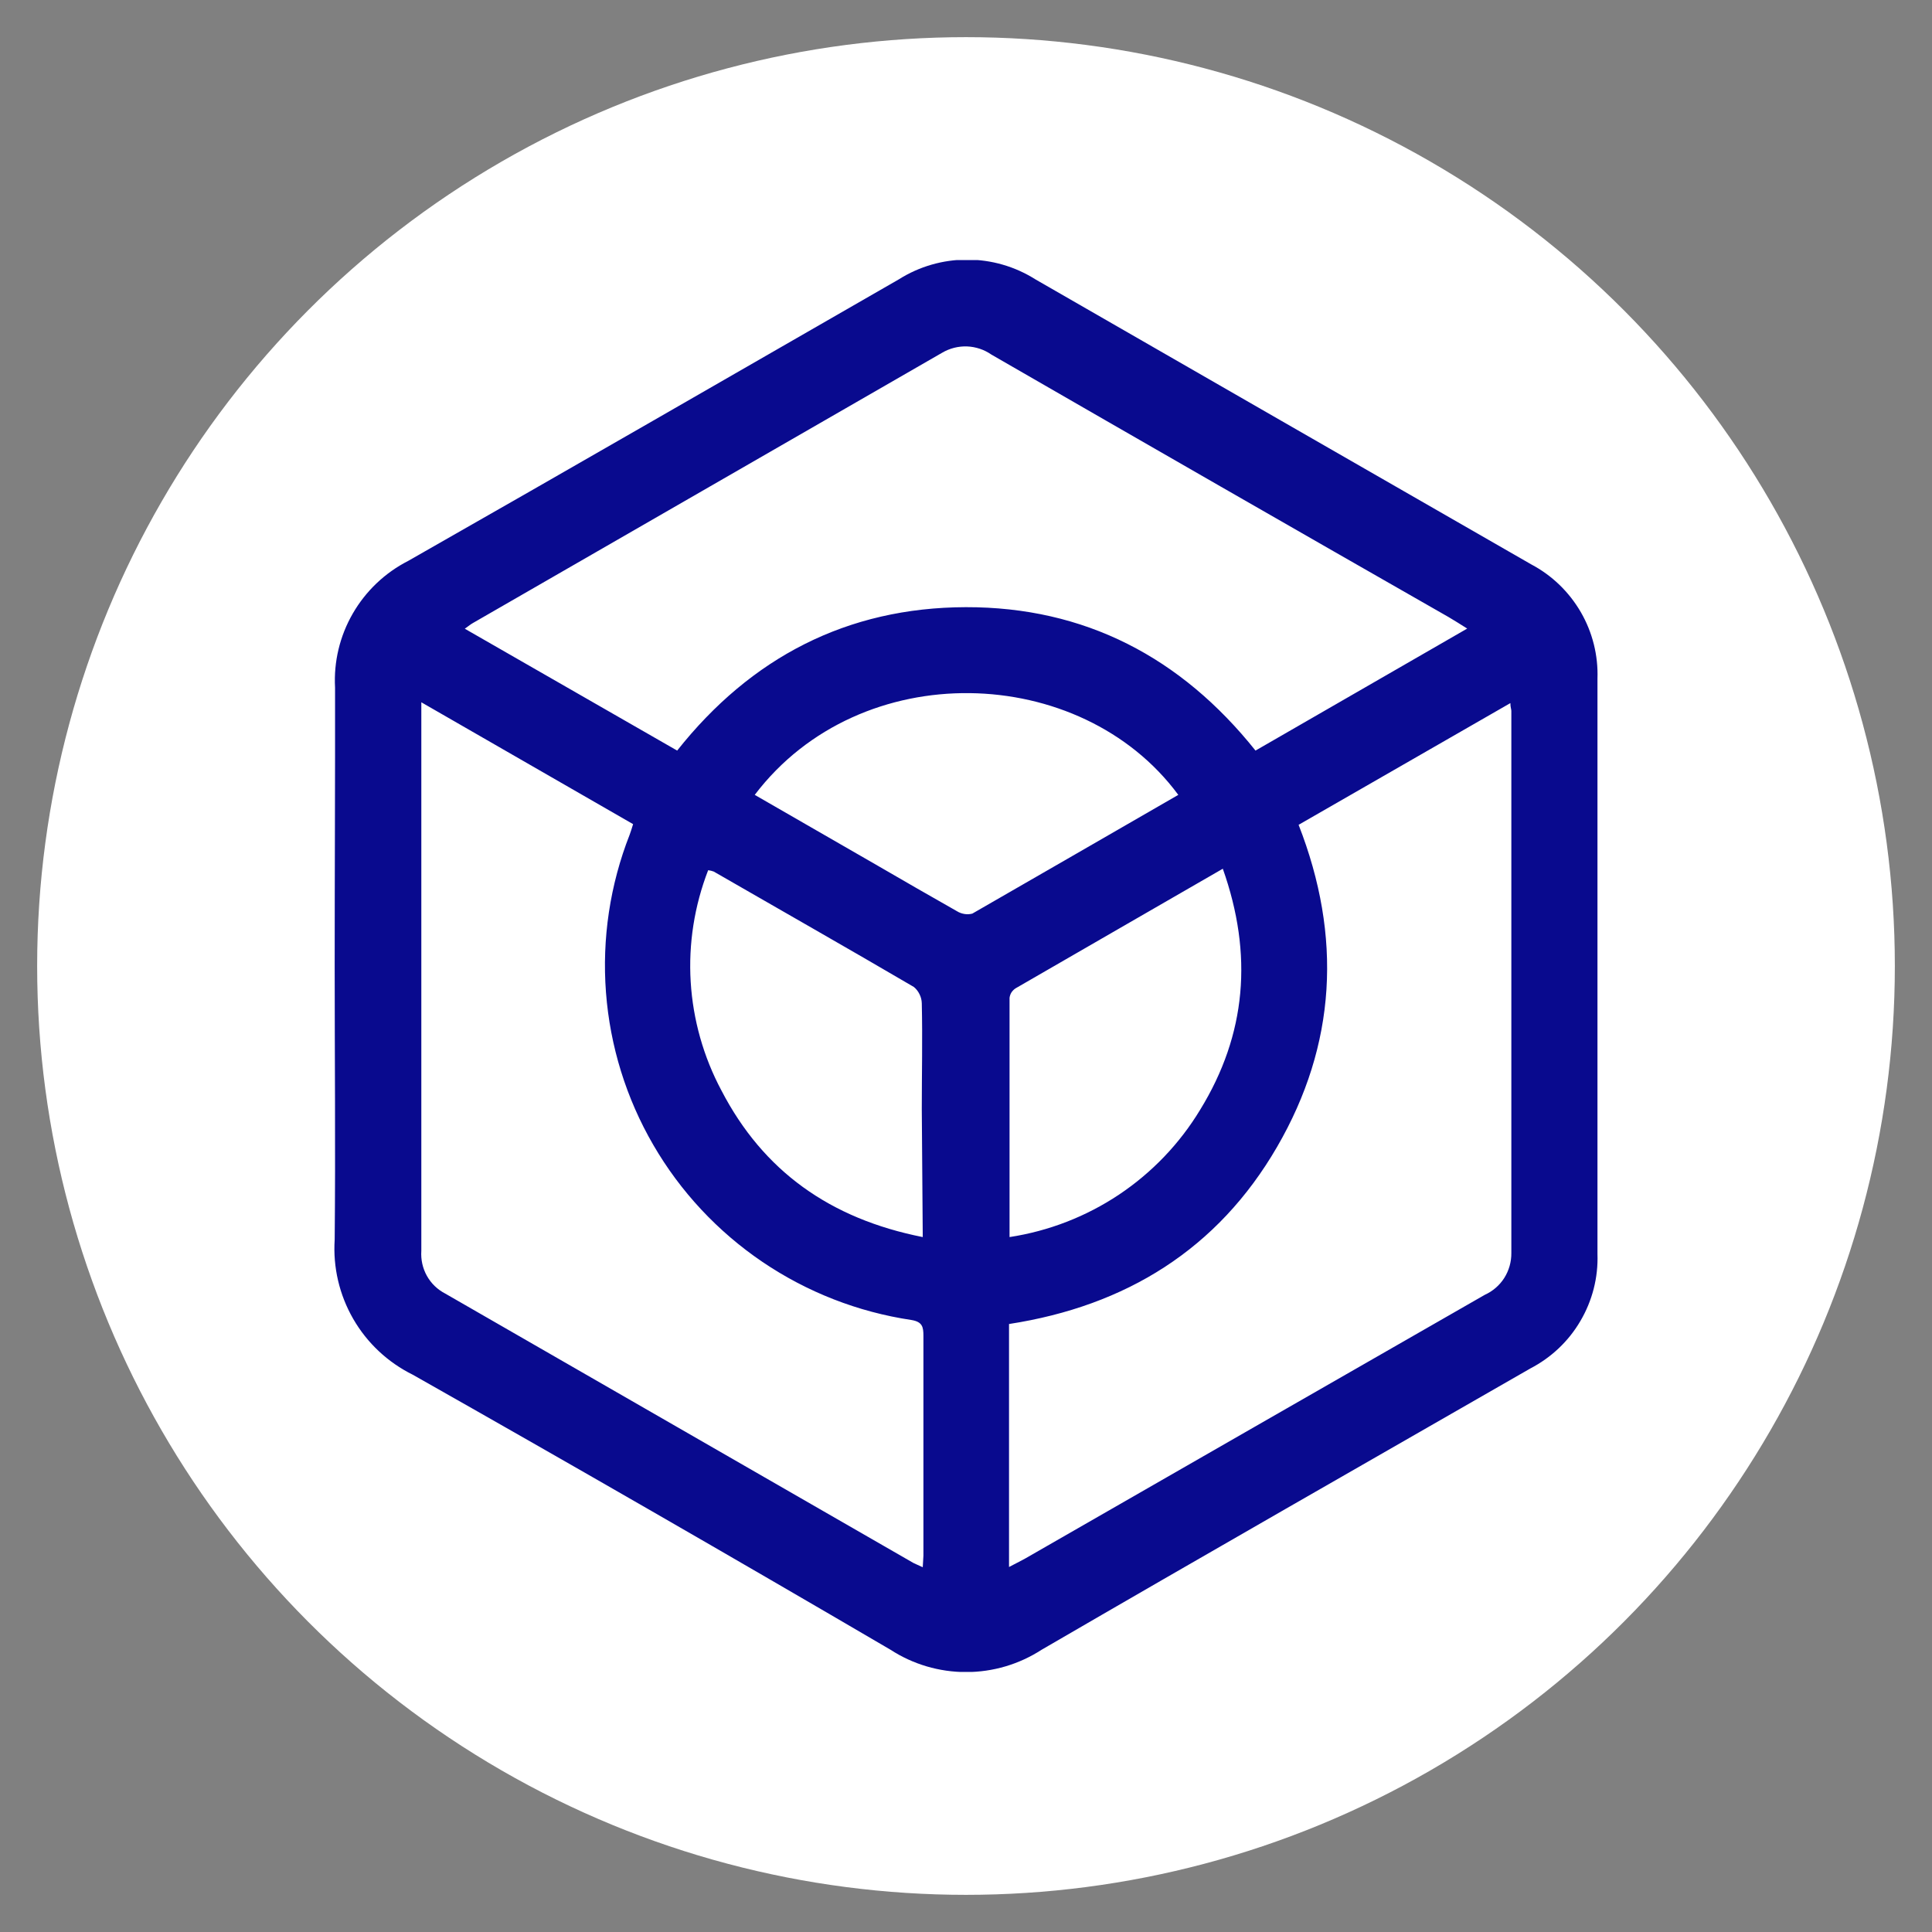 <svg width="100%" height="100%" viewBox="0 0 26 26" fill="none" xmlns="http://www.w3.org/2000/svg">
<rect x="0" y="0" width="26" height="26" fill="#808080" stroke="none"/>
<circle cx="13" cy="13" r="12.5" fill="white"/>
<circle cx="13" cy="13" r="12.5" />
<circle cx="13" cy="13" r="12.5" />
<g clip-path="url(#bluecore0)">
<path d="M4.504 13.002C4.504 14.228 4.516 15.455 4.504 16.682C4.48 17.055 4.567 17.426 4.754 17.75C4.941 18.074 5.22 18.335 5.556 18.501C7.706 19.718 9.848 20.951 11.985 22.202C12.287 22.398 12.64 22.502 13.001 22.502C13.362 22.502 13.714 22.398 14.017 22.202C16.204 20.931 18.401 19.676 20.595 18.416C20.876 18.27 21.11 18.049 21.269 17.776C21.429 17.504 21.509 17.192 21.498 16.877C21.498 14.296 21.498 11.714 21.498 9.133C21.509 8.82 21.431 8.509 21.274 8.238C21.116 7.966 20.886 7.743 20.608 7.596C18.382 6.318 16.158 5.039 13.935 3.76C13.66 3.586 13.341 3.494 13.015 3.494C12.69 3.494 12.37 3.586 12.095 3.76C9.895 5.024 7.699 6.293 5.494 7.548C5.182 7.707 4.923 7.953 4.748 8.256C4.573 8.559 4.49 8.905 4.509 9.254C4.511 10.506 4.504 11.754 4.504 13.002ZM12.418 21.091C12.355 21.061 12.321 21.049 12.291 21.033L5.993 17.409C5.888 17.355 5.802 17.272 5.745 17.17C5.688 17.068 5.662 16.951 5.67 16.834C5.67 14.461 5.67 12.086 5.67 9.71V9.451L8.52 11.091C8.501 11.154 8.488 11.193 8.474 11.232C8.209 11.907 8.1 12.633 8.155 13.356C8.21 14.079 8.427 14.78 8.792 15.408C9.156 16.036 9.658 16.573 10.259 16.981C10.861 17.389 11.547 17.657 12.266 17.764C12.414 17.789 12.427 17.858 12.427 17.979C12.427 18.965 12.427 19.95 12.427 20.935C12.425 20.983 12.421 21.024 12.418 21.091ZM17.476 11.1L20.326 9.462C20.326 9.519 20.339 9.543 20.339 9.568V16.864C20.34 16.982 20.307 17.098 20.244 17.198C20.181 17.297 20.09 17.376 19.982 17.425C17.917 18.609 15.854 19.792 13.793 20.976C13.727 21.013 13.659 21.045 13.579 21.088V17.818C15.153 17.575 16.388 16.811 17.186 15.435C17.984 14.06 18.064 12.604 17.476 11.1ZM6.255 8.461C6.31 8.422 6.336 8.4 6.365 8.384L12.679 4.747C12.781 4.687 12.897 4.658 13.014 4.662C13.132 4.667 13.246 4.705 13.342 4.772C15.393 5.955 17.444 7.133 19.494 8.304C19.571 8.349 19.646 8.397 19.745 8.459L16.896 10.101C15.893 8.844 14.596 8.168 12.998 8.171C11.4 8.175 10.106 8.848 9.113 10.101L6.255 8.461ZM12.418 16.648C11.171 16.401 10.271 15.76 9.708 14.674C9.467 14.222 9.326 13.723 9.295 13.212C9.264 12.7 9.345 12.189 9.53 11.711C9.556 11.714 9.581 11.72 9.605 11.729C10.496 12.243 11.404 12.758 12.298 13.282C12.331 13.309 12.357 13.343 12.375 13.381C12.394 13.419 12.404 13.46 12.405 13.502C12.416 13.976 12.405 14.452 12.405 14.922L12.418 16.648ZM16.456 11.691C16.865 12.845 16.774 13.921 16.151 14.935C15.876 15.39 15.503 15.78 15.06 16.076C14.617 16.372 14.114 16.567 13.586 16.648C13.586 15.553 13.586 14.491 13.586 13.429C13.589 13.403 13.598 13.378 13.612 13.355C13.627 13.333 13.646 13.314 13.668 13.3C14.585 12.769 15.503 12.242 16.456 11.691ZM10.157 10.697C11.582 8.821 14.546 8.922 15.857 10.697C14.933 11.23 14.012 11.762 13.085 12.295C13.051 12.304 13.014 12.306 12.979 12.3C12.944 12.294 12.909 12.282 12.879 12.263C12.523 12.062 12.166 11.855 11.81 11.649L10.157 10.697Z" fill="#090A8E"/>
</g>
<defs>
<clipPath id="bluecore0">
<rect width="17" height="19" fill="white" transform="matrix(-1 0 0 1 21.5 3.5)"/>
</clipPath>
</defs>
</svg>
